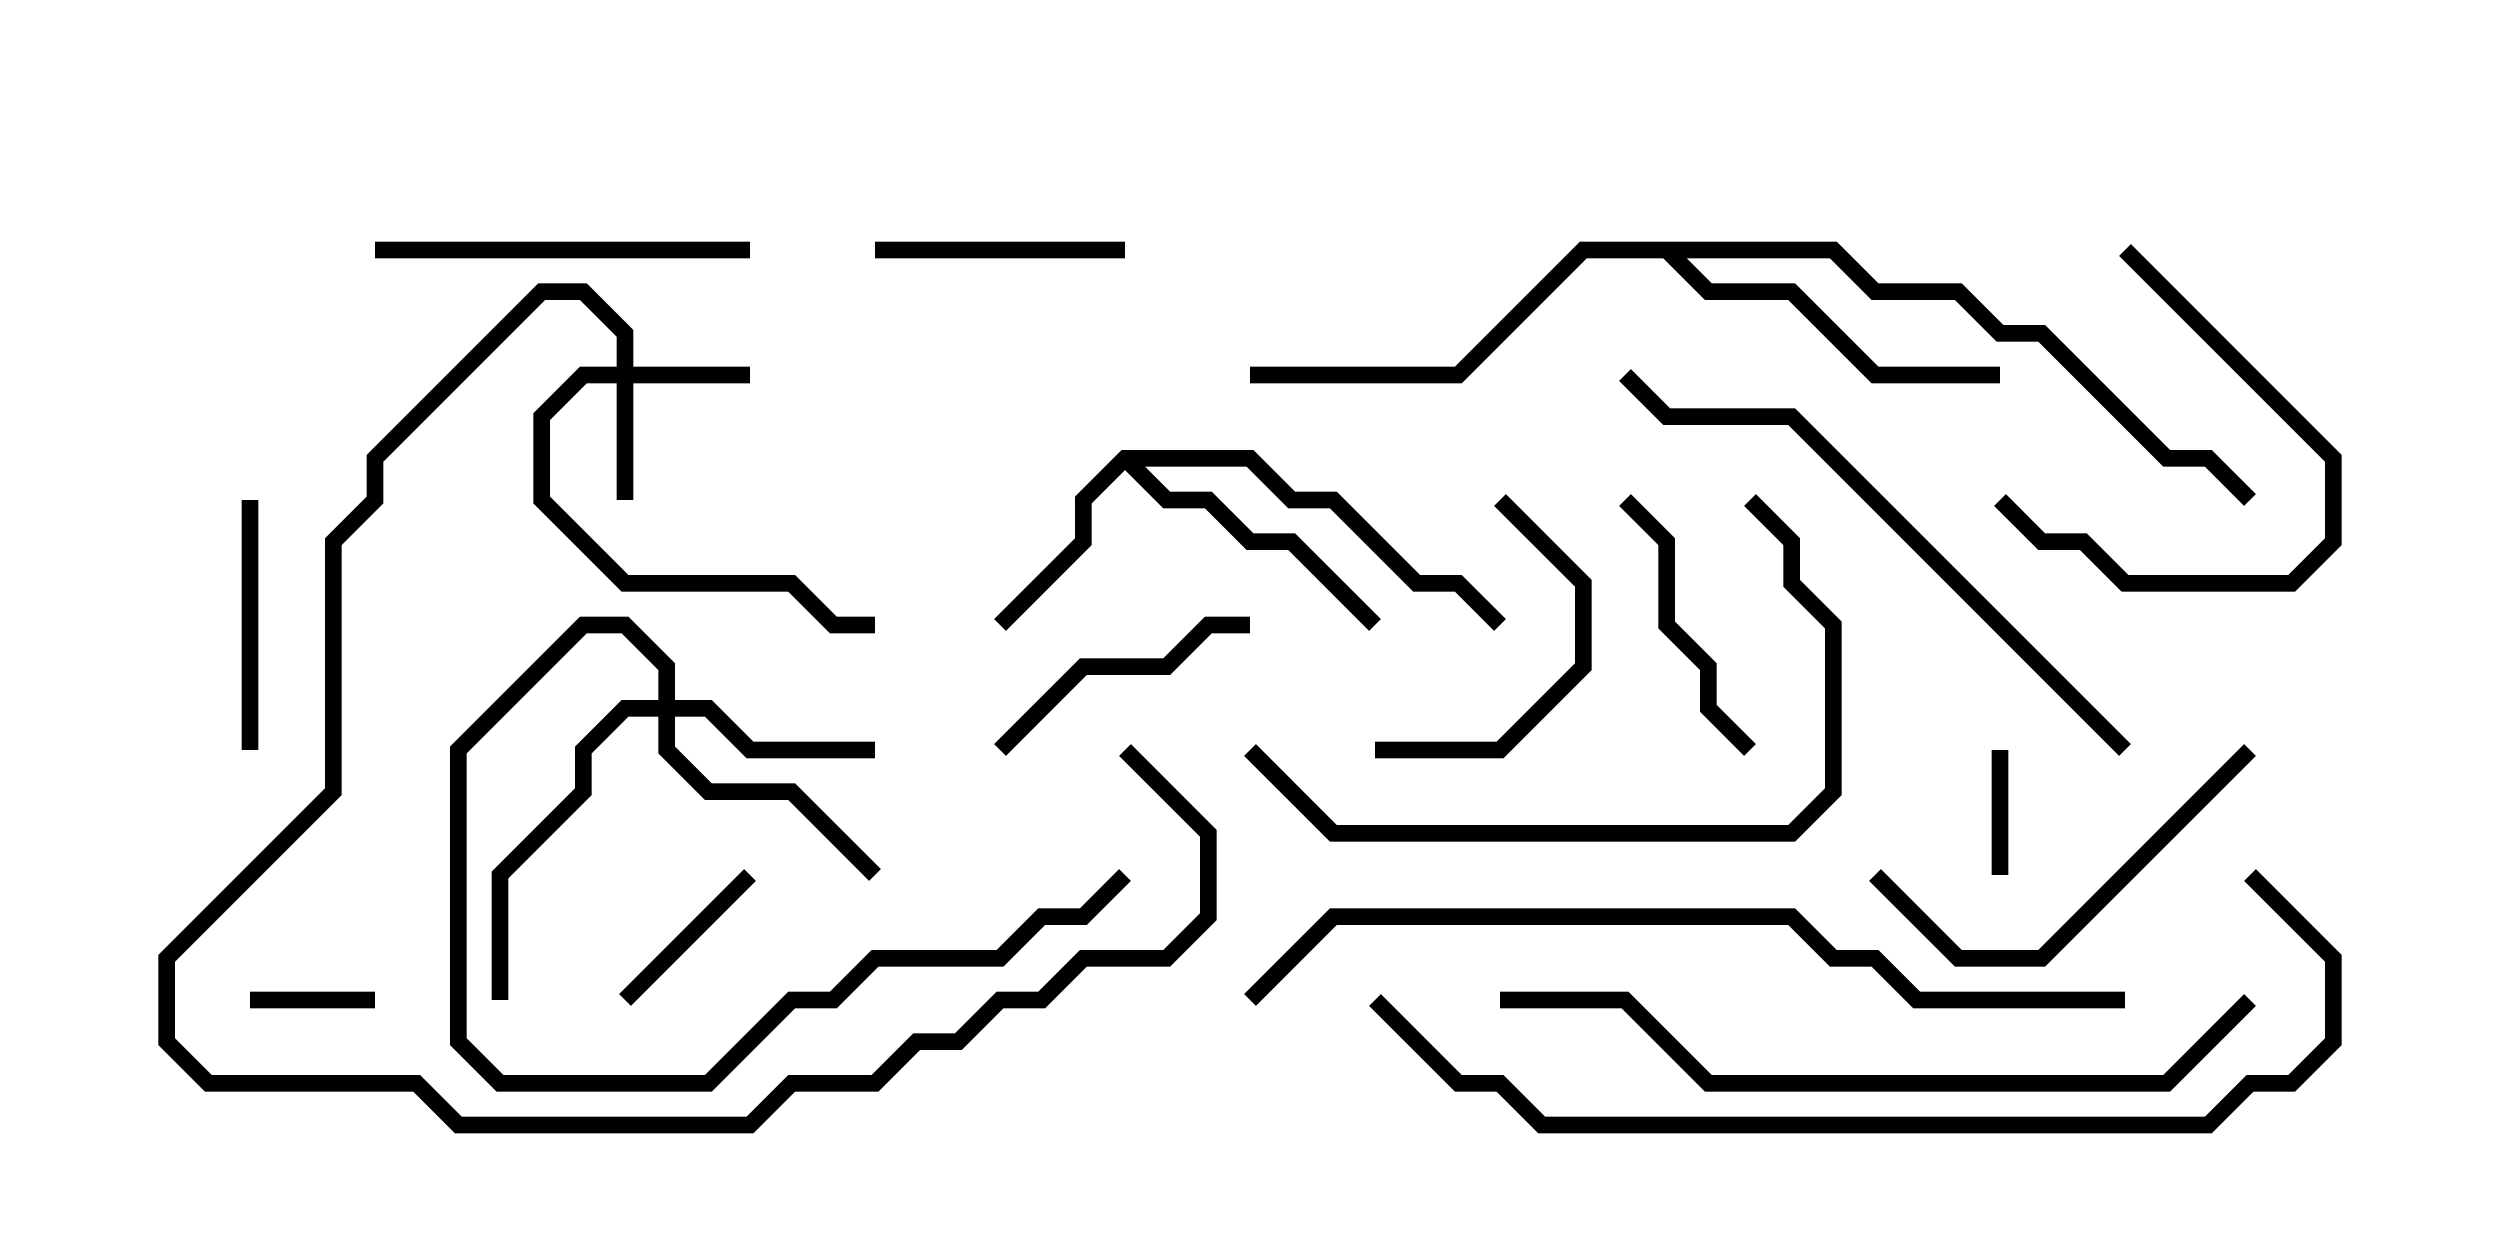 <svg version="1.1" width="30" height="15" xmlns="http://www.w3.org/2000/svg"><path d="M13.459,5.4L15.041,5.4L15.541,5.9L16.041,5.9L17.041,6.9L17.541,6.9L18.071,7.429L17.929,7.571L17.459,7.1L16.959,7.1L15.959,6.1L15.459,6.1L14.959,5.6L13.741,5.6L14.041,5.9L14.541,5.9L15.041,6.4L15.541,6.4L16.571,7.429L16.429,7.571L15.459,6.6L14.959,6.6L14.459,6.1L13.959,6.1L13.5,5.641L13.1,6.041L13.1,6.541L12.071,7.571L11.929,7.429L12.9,6.459L12.9,5.959z" stroke="none"/><path d="M22.041,2.9L22.541,3.4L23.541,3.4L24.041,3.9L24.541,3.9L26.041,5.4L26.541,5.4L27.071,5.929L26.929,6.071L26.459,5.6L25.959,5.6L24.459,4.1L23.959,4.1L23.459,3.6L22.459,3.6L21.959,3.1L20.241,3.1L20.541,3.4L21.541,3.4L22.541,4.4L24,4.4L24,4.6L22.459,4.6L21.459,3.6L20.459,3.6L19.959,3.1L19.041,3.1L17.541,4.6L15,4.6L15,4.4L17.459,4.4L18.959,2.9z" stroke="none"/><path d="M7.4,4.4L7.4,4.041L6.959,3.6L6.541,3.6L4.6,5.541L4.6,6.041L4.1,6.541L4.1,9.541L2.1,11.541L2.1,12.459L2.541,12.9L5.041,12.9L5.541,13.4L8.959,13.4L9.459,12.9L10.459,12.9L10.959,12.4L11.459,12.4L11.959,11.9L12.459,11.9L12.959,11.4L13.959,11.4L14.4,10.959L14.4,10.041L13.429,9.071L13.571,8.929L14.6,9.959L14.6,11.041L14.041,11.6L13.041,11.6L12.541,12.1L12.041,12.1L11.541,12.6L11.041,12.6L10.541,13.1L9.541,13.1L9.041,13.6L5.459,13.6L4.959,13.1L2.459,13.1L1.9,12.541L1.9,11.459L3.9,9.459L3.9,6.459L4.4,5.959L4.4,5.459L6.459,3.4L7.041,3.4L7.6,3.959L7.6,4.4L9,4.4L9,4.6L7.6,4.6L7.6,6L7.4,6L7.4,4.6L7.041,4.6L6.6,5.041L6.6,5.959L7.541,6.9L9.541,6.9L10.041,7.4L10.5,7.4L10.5,7.6L9.959,7.6L9.459,7.1L7.459,7.1L6.4,6.041L6.4,4.959L6.959,4.4z" stroke="none"/><path d="M7.9,8.4L7.9,8.041L7.459,7.6L7.041,7.6L5.6,9.041L5.6,12.459L6.041,12.9L8.459,12.9L9.459,11.9L9.959,11.9L10.459,11.4L11.959,11.4L12.459,10.9L12.959,10.9L13.429,10.429L13.571,10.571L13.041,11.1L12.541,11.1L12.041,11.6L10.541,11.6L10.041,12.1L9.541,12.1L8.541,13.1L5.959,13.1L5.4,12.541L5.4,8.959L6.959,7.4L7.541,7.4L8.1,7.959L8.1,8.4L8.541,8.4L9.041,8.9L10.5,8.9L10.5,9.1L8.959,9.1L8.459,8.6L8.1,8.6L8.1,8.959L8.541,9.4L9.541,9.4L10.571,10.429L10.429,10.571L9.459,9.6L8.459,9.6L7.9,9.041L7.9,8.6L7.541,8.6L7.1,9.041L7.1,9.541L6.1,10.541L6.1,12L5.9,12L5.9,10.459L6.9,9.459L6.9,8.959L7.459,8.4z" stroke="none"/><path d="M4.5,11.9L4.5,12.1L3,12.1L3,11.9z" stroke="none"/><path d="M23.9,9L24.1,9L24.1,10.5L23.9,10.5z" stroke="none"/><path d="M8.929,10.429L9.071,10.571L7.571,12.071L7.429,11.929z" stroke="none"/><path d="M13.5,2.9L13.5,3.1L10.5,3.1L10.5,2.9z" stroke="none"/><path d="M3.1,9L2.9,9L2.9,6L3.1,6z" stroke="none"/><path d="M19.429,6.071L19.571,5.929L20.1,6.459L20.1,7.459L20.6,7.959L20.6,8.459L21.071,8.929L20.929,9.071L20.4,8.541L20.4,8.041L19.9,7.541L19.9,6.541z" stroke="none"/><path d="M25.429,3.071L25.571,2.929L28.1,5.459L28.1,6.541L27.541,7.1L25.459,7.1L24.959,6.6L24.459,6.6L23.929,6.071L24.071,5.929L24.541,6.4L25.041,6.4L25.541,6.9L27.459,6.9L27.9,6.459L27.9,5.541z" stroke="none"/><path d="M16.5,9.1L16.5,8.9L17.959,8.9L18.9,7.959L18.9,7.041L17.929,6.071L18.071,5.929L19.1,6.959L19.1,8.041L18.041,9.1z" stroke="none"/><path d="M12.071,9.071L11.929,8.929L12.959,7.9L13.959,7.9L14.459,7.4L15,7.4L15,7.6L14.541,7.6L14.041,8.1L13.041,8.1z" stroke="none"/><path d="M4.5,3.1L4.5,2.9L9,2.9L9,3.1z" stroke="none"/><path d="M26.929,8.929L27.071,9.071L24.541,11.6L23.459,11.6L22.429,10.571L22.571,10.429L23.541,11.4L24.459,11.4z" stroke="none"/><path d="M20.929,6.071L21.071,5.929L21.6,6.459L21.6,6.959L22.1,7.459L22.1,9.541L21.541,10.1L15.959,10.1L14.929,9.071L15.071,8.929L16.041,9.9L21.459,9.9L21.9,9.459L21.9,7.541L21.4,7.041L21.4,6.541z" stroke="none"/><path d="M19.429,4.571L19.571,4.429L20.041,4.9L21.541,4.9L25.571,8.929L25.429,9.071L21.459,5.1L19.959,5.1z" stroke="none"/><path d="M26.929,11.929L27.071,12.071L26.041,13.1L20.459,13.1L19.459,12.1L18,12.1L18,11.9L19.541,11.9L20.541,12.9L25.959,12.9z" stroke="none"/><path d="M15.071,12.071L14.929,11.929L15.959,10.9L21.541,10.9L22.041,11.4L22.541,11.4L23.041,11.9L25.5,11.9L25.5,12.1L22.959,12.1L22.459,11.6L21.959,11.6L21.459,11.1L16.041,11.1z" stroke="none"/><path d="M26.929,10.571L27.071,10.429L28.1,11.459L28.1,12.541L27.541,13.1L27.041,13.1L26.541,13.6L18.459,13.6L17.959,13.1L17.459,13.1L16.429,12.071L16.571,11.929L17.541,12.9L18.041,12.9L18.541,13.4L26.459,13.4L26.959,12.9L27.459,12.9L27.9,12.459L27.9,11.541z" stroke="none"/></svg>